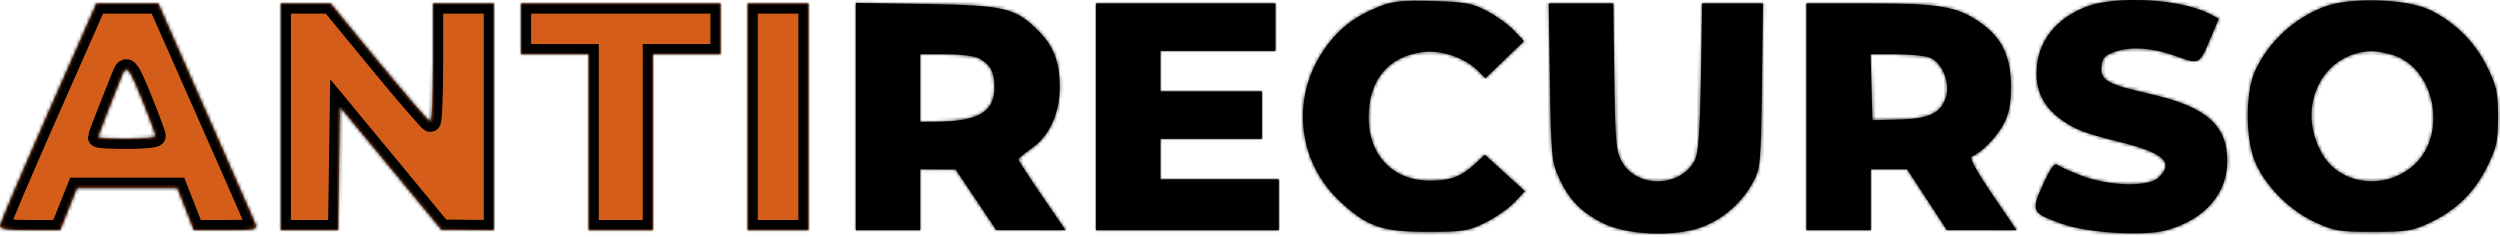 <svg width="739" height="70" viewBox="0 0 739 70" fill="none" xmlns="http://www.w3.org/2000/svg">
<mask id="path-1-inside-1_1_19" fill="white">
<path d="M83 34.528V68.028H91.477H99.955L100.227 49.825L100.5 31.621L115.5 49.767L130.5 67.913L138.25 67.97L146 68.028V34.528V1.028H137H128V18.528C128 28.153 127.662 36.023 127.25 36.017C126.838 36.012 120.026 28.137 112.112 18.517L97.725 1.028H90.362H83V34.528Z"/>
<path fill-rule="evenodd" clip-rule="evenodd" d="M14.25 33.304C6.412 51.055 0 66.13 0 66.803C0 67.678 2.544 68.028 8.894 68.028H17.788L20.289 61.778L22.789 55.528H37.603H52.417L54.866 61.778L57.315 68.028H66.765C75.352 68.028 76.153 67.868 75.546 66.278C75.178 65.315 68.56 50.241 60.839 32.778L46.801 1.028L37.651 1.029L28.5 1.03L14.25 33.304ZM46 40.222C46 39.779 44.386 35.392 42.414 30.472C38.181 19.914 37.397 18.869 36.142 22.115C35.629 23.442 33.812 28.027 32.104 32.304C30.397 36.581 29 40.293 29 40.554C29 40.815 32.825 41.028 37.5 41.028C42.175 41.028 46 40.665 46 40.222Z"/>
<path d="M154 8.528V16.028H164H174V42.028V68.028H183.5H193V42.028V16.028H203H213V8.528V1.028H183.5H154V8.528Z"/>
<path d="M221 34.528V68.028H230H239V34.528V1.028H230H221V34.528Z"/>
<path fill-rule="evenodd" clip-rule="evenodd" d="M253 34.456V68.028H262.5H272V59.028V50.028L277.25 50.064L282.5 50.1L288.5 59.048L294.5 67.996L304.734 68.012L314.968 68.028L307.984 57.864C304.143 52.274 301.017 47.436 301.038 47.114C301.059 46.792 302.794 45.341 304.895 43.889C310.196 40.226 313.251 33.576 313.247 25.704C313.243 18.314 311.459 13.641 306.904 9.086C300.147 2.329 296.937 1.566 273.75 1.206L253 0.883V34.456ZM293.968 25.667C293.934 21.194 292.737 19.014 289.316 17.191C288.114 16.552 283.727 16.028 279.566 16.028H272V26.028V36.028L276.75 35.984C289.344 35.869 294.025 33.064 293.968 25.667Z"/>
<path d="M324 34.528V68.028H351H378V60.528V53.028H360.5H343V47.028V41.028H358H373V34.028V27.028H358H343V21.028V15.028H360H377V8.028V1.028H350.5H324V34.528Z"/>
<path d="M407.624 1.972C400.075 5.004 395.322 8.793 391.054 15.186C381.591 29.356 383.682 47.91 396.047 59.475C404.114 67.021 408.434 68.528 422 68.528C432.477 68.528 433.99 68.287 439.012 65.821C442.044 64.332 445.928 61.632 447.642 59.821L450.76 56.528L444.835 51.134L438.911 45.74L436.205 48.262C432.017 52.167 428.994 53.347 423.013 53.413C411.834 53.536 404.516 46.045 404.565 34.528C404.612 23.527 410.48 16.588 420.766 15.369C426.218 14.724 433.067 17.095 436.942 20.97L439.086 23.114L444.79 17.633L450.493 12.152L447.497 8.997C445.848 7.261 442.25 4.667 439.5 3.232C435.152 0.962 433.066 0.582 423.5 0.318C414.42 0.068 411.649 0.357 407.624 1.972Z"/>
<path d="M458.176 24.278C458.514 45.942 458.694 47.869 460.823 52.528C463.733 58.898 467.218 62.549 473.5 65.81C480.67 69.532 495.005 70.155 503.121 67.098C509.505 64.693 514.98 59.856 518.258 53.722C520.374 49.764 520.518 48.163 520.814 25.278L521.129 1.028H512.149H503.169L502.799 22.778C502.53 38.549 502.052 45.28 501.06 47.264C497.019 55.345 484.103 55.804 479.549 48.028C477.685 44.844 477.471 42.562 477.18 22.778L476.86 1.028H467.337H457.813L458.176 24.278Z"/>
<path fill-rule="evenodd" clip-rule="evenodd" d="M534 34.528V68.028H543.5H553V59.028V50.028H558.371H563.743L569.621 59.012L575.5 67.997L585.8 68.012L596.101 68.028L588.833 57.351C584.185 50.524 582.017 46.522 582.819 46.255C585.491 45.364 590.185 40.592 592.264 36.652C593.899 33.554 594.441 30.787 594.441 25.528C594.441 16.934 591.854 11.384 585.809 7.005C578.821 1.943 573.772 1.028 552.818 1.028H534V34.528ZM575.333 28.362C576.496 24.308 573.942 18.337 570.483 17.022C569.046 16.475 564.508 16.028 560.399 16.028H552.928L553.214 25.778L553.5 35.528L561.437 35.333C570.432 35.113 573.895 33.375 575.333 28.362Z"/>
<path d="M616.581 2.042C607.261 5.681 601.997 12.797 602.004 21.746C602.008 27.332 604.313 31.679 609.165 35.252C613.267 38.274 616.147 39.373 627 42.061C639.768 45.224 642.818 48.168 637.921 52.599C634.91 55.325 623.501 55.029 615.5 52.019C612.2 50.778 608.935 49.315 608.245 48.768C607.303 48.023 606.223 49.465 603.921 54.542C600.3 62.529 600.491 62.925 609.536 66.167C617.068 68.866 633.901 69.876 640.513 68.024C651.754 64.877 658.367 57.288 658.373 47.528C658.38 37.097 652.09 31.556 636.121 27.924C622.899 24.917 620.8 23.764 621.191 19.722C621.456 16.985 622.073 16.337 625.5 15.194C630.102 13.659 636.535 14.146 643.02 16.518C650.078 19.101 650.155 19.067 653.125 12.028L655.868 5.528L653.209 4.128C644.762 -0.319 625.445 -1.419 616.581 2.042Z"/>
<path fill-rule="evenodd" clip-rule="evenodd" d="M687.268 1.929C678.244 5.27 670.628 12.276 666.637 20.906C663.635 27.399 663.716 41.444 666.795 48.287C669.949 55.297 676.98 62.283 684.266 65.648C689.939 68.269 691.49 68.528 701.5 68.528C711.295 68.528 713.115 68.239 718.12 65.893C725.991 62.202 731.447 56.897 735.19 49.293C738.017 43.552 738.4 41.788 738.4 34.528C738.4 27.254 738.019 25.509 735.163 19.708C731.56 12.389 725.636 6.525 718.216 2.934C711.481 -0.326 694.821 -0.867 687.268 1.929ZM713.668 48.693C723.657 39.539 719.742 19.964 707.171 16.197C705.024 15.554 702.195 15.069 700.884 15.118C686.162 15.675 678.498 31.962 686.518 45.648C691.898 54.83 705.328 56.336 713.668 48.693Z"/>
</mask>
<path d="M83 34.528V68.028H91.477H99.955L100.227 49.825L100.5 31.621L115.5 49.767L130.5 67.913L138.25 67.97L146 68.028V34.528V1.028H137H128V18.528C128 28.153 127.662 36.023 127.25 36.017C126.838 36.012 120.026 28.137 112.112 18.517L97.725 1.028H90.362H83V34.528Z" fill="#D35D19"/>
<path fill-rule="evenodd" clip-rule="evenodd" d="M14.25 33.304C6.412 51.055 0 66.13 0 66.803C0 67.678 2.544 68.028 8.894 68.028H17.788L20.289 61.778L22.789 55.528H37.603H52.417L54.866 61.778L57.315 68.028H66.765C75.352 68.028 76.153 67.868 75.546 66.278C75.178 65.315 68.56 50.241 60.839 32.778L46.801 1.028L37.651 1.029L28.5 1.03L14.25 33.304ZM46 40.222C46 39.779 44.386 35.392 42.414 30.472C38.181 19.914 37.397 18.869 36.142 22.115C35.629 23.442 33.812 28.027 32.104 32.304C30.397 36.581 29 40.293 29 40.554C29 40.815 32.825 41.028 37.5 41.028C42.175 41.028 46 40.665 46 40.222Z" fill="#D35D19"/>
<path d="M154 8.528V16.028H164H174V42.028V68.028H183.5H193V42.028V16.028H203H213V8.528V1.028H183.5H154V8.528Z" fill="#D35D19"/>
<path d="M221 34.528V68.028H230H239V34.528V1.028H230H221V34.528Z" fill="#D35D19"/>
<path fill-rule="evenodd" clip-rule="evenodd" d="M253 34.456V68.028H262.5H272V59.028V50.028L277.25 50.064L282.5 50.1L288.5 59.048L294.5 67.996L304.734 68.012L314.968 68.028L307.984 57.864C304.143 52.274 301.017 47.436 301.038 47.114C301.059 46.792 302.794 45.341 304.895 43.889C310.196 40.226 313.251 33.576 313.247 25.704C313.243 18.314 311.459 13.641 306.904 9.086C300.147 2.329 296.937 1.566 273.75 1.206L253 0.883V34.456ZM293.968 25.667C293.934 21.194 292.737 19.014 289.316 17.191C288.114 16.552 283.727 16.028 279.566 16.028H272V26.028V36.028L276.75 35.984C289.344 35.869 294.025 33.064 293.968 25.667Z" fill="black"/>
<path d="M324 34.528V68.028H351H378V60.528V53.028H360.5H343V47.028V41.028H358H373V34.028V27.028H358H343V21.028V15.028H360H377V8.028V1.028H350.5H324V34.528Z" fill="black"/>
<path d="M407.624 1.972C400.075 5.004 395.322 8.793 391.054 15.186C381.591 29.356 383.682 47.91 396.047 59.475C404.114 67.021 408.434 68.528 422 68.528C432.477 68.528 433.99 68.287 439.012 65.821C442.044 64.332 445.928 61.632 447.642 59.821L450.76 56.528L444.835 51.134L438.911 45.74L436.205 48.262C432.017 52.167 428.994 53.347 423.013 53.413C411.834 53.536 404.516 46.045 404.565 34.528C404.612 23.527 410.48 16.588 420.766 15.369C426.218 14.724 433.067 17.095 436.942 20.97L439.086 23.114L444.79 17.633L450.493 12.152L447.497 8.997C445.848 7.261 442.25 4.667 439.5 3.232C435.152 0.962 433.066 0.582 423.5 0.318C414.42 0.068 411.649 0.357 407.624 1.972Z" fill="black"/>
<path d="M458.176 24.278C458.514 45.942 458.694 47.869 460.823 52.528C463.733 58.898 467.218 62.549 473.5 65.81C480.67 69.532 495.005 70.155 503.121 67.098C509.505 64.693 514.98 59.856 518.258 53.722C520.374 49.764 520.518 48.163 520.814 25.278L521.129 1.028H512.149H503.169L502.799 22.778C502.53 38.549 502.052 45.28 501.06 47.264C497.019 55.345 484.103 55.804 479.549 48.028C477.685 44.844 477.471 42.562 477.18 22.778L476.86 1.028H467.337H457.813L458.176 24.278Z" fill="black"/>
<path fill-rule="evenodd" clip-rule="evenodd" d="M534 34.528V68.028H543.5H553V59.028V50.028H558.371H563.743L569.621 59.012L575.5 67.997L585.8 68.012L596.101 68.028L588.833 57.351C584.185 50.524 582.017 46.522 582.819 46.255C585.491 45.364 590.185 40.592 592.264 36.652C593.899 33.554 594.441 30.787 594.441 25.528C594.441 16.934 591.854 11.384 585.809 7.005C578.821 1.943 573.772 1.028 552.818 1.028H534V34.528ZM575.333 28.362C576.496 24.308 573.942 18.337 570.483 17.022C569.046 16.475 564.508 16.028 560.399 16.028H552.928L553.214 25.778L553.5 35.528L561.437 35.333C570.432 35.113 573.895 33.375 575.333 28.362Z" fill="black"/>
<path d="M616.581 2.042C607.261 5.681 601.997 12.797 602.004 21.746C602.008 27.332 604.313 31.679 609.165 35.252C613.267 38.274 616.147 39.373 627 42.061C639.768 45.224 642.818 48.168 637.921 52.599C634.91 55.325 623.501 55.029 615.5 52.019C612.2 50.778 608.935 49.315 608.245 48.768C607.303 48.023 606.223 49.465 603.921 54.542C600.3 62.529 600.491 62.925 609.536 66.167C617.068 68.866 633.901 69.876 640.513 68.024C651.754 64.877 658.367 57.288 658.373 47.528C658.38 37.097 652.09 31.556 636.121 27.924C622.899 24.917 620.8 23.764 621.191 19.722C621.456 16.985 622.073 16.337 625.5 15.194C630.102 13.659 636.535 14.146 643.02 16.518C650.078 19.101 650.155 19.067 653.125 12.028L655.868 5.528L653.209 4.128C644.762 -0.319 625.445 -1.419 616.581 2.042Z" fill="black"/>
<path fill-rule="evenodd" clip-rule="evenodd" d="M687.268 1.929C678.244 5.27 670.628 12.276 666.637 20.906C663.635 27.399 663.716 41.444 666.795 48.287C669.949 55.297 676.98 62.283 684.266 65.648C689.939 68.269 691.49 68.528 701.5 68.528C711.295 68.528 713.115 68.239 718.12 65.893C725.991 62.202 731.447 56.897 735.19 49.293C738.017 43.552 738.4 41.788 738.4 34.528C738.4 27.254 738.019 25.509 735.163 19.708C731.56 12.389 725.636 6.525 718.216 2.934C711.481 -0.326 694.821 -0.867 687.268 1.929ZM713.668 48.693C723.657 39.539 719.742 19.964 707.171 16.197C705.024 15.554 702.195 15.069 700.884 15.118C686.162 15.675 678.498 31.962 686.518 45.648C691.898 54.83 705.328 56.336 713.668 48.693Z" fill="black"/>
<path d="M83 34.528V68.028H91.477H99.955L100.227 49.825L100.5 31.621L115.5 49.767L130.5 67.913L138.25 67.97L146 68.028V34.528V1.028H137H128V18.528C128 28.153 127.662 36.023 127.25 36.017C126.838 36.012 120.026 28.137 112.112 18.517L97.725 1.028H90.362H83V34.528Z" stroke="black" stroke-width="6" mask="url(#path-1-inside-1_1_19)"/>
<path fill-rule="evenodd" clip-rule="evenodd" d="M14.25 33.304C6.412 51.055 0 66.13 0 66.803C0 67.678 2.544 68.028 8.894 68.028H17.788L20.289 61.778L22.789 55.528H37.603H52.417L54.866 61.778L57.315 68.028H66.765C75.352 68.028 76.153 67.868 75.546 66.278C75.178 65.315 68.56 50.241 60.839 32.778L46.801 1.028L37.651 1.029L28.5 1.03L14.25 33.304ZM46 40.222C46 39.779 44.386 35.392 42.414 30.472C38.181 19.914 37.397 18.869 36.142 22.115C35.629 23.442 33.812 28.027 32.104 32.304C30.397 36.581 29 40.293 29 40.554C29 40.815 32.825 41.028 37.5 41.028C42.175 41.028 46 40.665 46 40.222Z" stroke="black" stroke-width="6" mask="url(#path-1-inside-1_1_19)"/>
<path d="M154 8.528V16.028H164H174V42.028V68.028H183.5H193V42.028V16.028H203H213V8.528V1.028H183.5H154V8.528Z" stroke="black" stroke-width="6" mask="url(#path-1-inside-1_1_19)"/>
<path d="M221 34.528V68.028H230H239V34.528V1.028H230H221V34.528Z" stroke="black" stroke-width="6" mask="url(#path-1-inside-1_1_19)"/>
<path fill-rule="evenodd" clip-rule="evenodd" d="M253 34.456V68.028H262.5H272V59.028V50.028L277.25 50.064L282.5 50.1L288.5 59.048L294.5 67.996L304.734 68.012L314.968 68.028L307.984 57.864C304.143 52.274 301.017 47.436 301.038 47.114C301.059 46.792 302.794 45.341 304.895 43.889C310.196 40.226 313.251 33.576 313.247 25.704C313.243 18.314 311.459 13.641 306.904 9.086C300.147 2.329 296.937 1.566 273.75 1.206L253 0.883V34.456ZM293.968 25.667C293.934 21.194 292.737 19.014 289.316 17.191C288.114 16.552 283.727 16.028 279.566 16.028H272V26.028V36.028L276.75 35.984C289.344 35.869 294.025 33.064 293.968 25.667Z" stroke="black" stroke-width="6" mask="url(#path-1-inside-1_1_19)"/>
<path d="M324 34.528V68.028H351H378V60.528V53.028H360.5H343V47.028V41.028H358H373V34.028V27.028H358H343V21.028V15.028H360H377V8.028V1.028H350.5H324V34.528Z" stroke="black" stroke-width="6" mask="url(#path-1-inside-1_1_19)"/>
<path d="M407.624 1.972C400.075 5.004 395.322 8.793 391.054 15.186C381.591 29.356 383.682 47.91 396.047 59.475C404.114 67.021 408.434 68.528 422 68.528C432.477 68.528 433.99 68.287 439.012 65.821C442.044 64.332 445.928 61.632 447.642 59.821L450.76 56.528L444.835 51.134L438.911 45.74L436.205 48.262C432.017 52.167 428.994 53.347 423.013 53.413C411.834 53.536 404.516 46.045 404.565 34.528C404.612 23.527 410.48 16.588 420.766 15.369C426.218 14.724 433.067 17.095 436.942 20.97L439.086 23.114L444.79 17.633L450.493 12.152L447.497 8.997C445.848 7.261 442.25 4.667 439.5 3.232C435.152 0.962 433.066 0.582 423.5 0.318C414.42 0.068 411.649 0.357 407.624 1.972Z" stroke="black" stroke-width="6" mask="url(#path-1-inside-1_1_19)"/>
<path d="M458.176 24.278C458.514 45.942 458.694 47.869 460.823 52.528C463.733 58.898 467.218 62.549 473.5 65.81C480.67 69.532 495.005 70.155 503.121 67.098C509.505 64.693 514.98 59.856 518.258 53.722C520.374 49.764 520.518 48.163 520.814 25.278L521.129 1.028H512.149H503.169L502.799 22.778C502.53 38.549 502.052 45.28 501.06 47.264C497.019 55.345 484.103 55.804 479.549 48.028C477.685 44.844 477.471 42.562 477.18 22.778L476.86 1.028H467.337H457.813L458.176 24.278Z" stroke="black" stroke-width="6" mask="url(#path-1-inside-1_1_19)"/>
<path fill-rule="evenodd" clip-rule="evenodd" d="M534 34.528V68.028H543.5H553V59.028V50.028H558.371H563.743L569.621 59.012L575.5 67.997L585.8 68.012L596.101 68.028L588.833 57.351C584.185 50.524 582.017 46.522 582.819 46.255C585.491 45.364 590.185 40.592 592.264 36.652C593.899 33.554 594.441 30.787 594.441 25.528C594.441 16.934 591.854 11.384 585.809 7.005C578.821 1.943 573.772 1.028 552.818 1.028H534V34.528ZM575.333 28.362C576.496 24.308 573.942 18.337 570.483 17.022C569.046 16.475 564.508 16.028 560.399 16.028H552.928L553.214 25.778L553.5 35.528L561.437 35.333C570.432 35.113 573.895 33.375 575.333 28.362Z" stroke="black" stroke-width="6" mask="url(#path-1-inside-1_1_19)"/>
<path d="M616.581 2.042C607.261 5.681 601.997 12.797 602.004 21.746C602.008 27.332 604.313 31.679 609.165 35.252C613.267 38.274 616.147 39.373 627 42.061C639.768 45.224 642.818 48.168 637.921 52.599C634.91 55.325 623.501 55.029 615.5 52.019C612.2 50.778 608.935 49.315 608.245 48.768C607.303 48.023 606.223 49.465 603.921 54.542C600.3 62.529 600.491 62.925 609.536 66.167C617.068 68.866 633.901 69.876 640.513 68.024C651.754 64.877 658.367 57.288 658.373 47.528C658.38 37.097 652.09 31.556 636.121 27.924C622.899 24.917 620.8 23.764 621.191 19.722C621.456 16.985 622.073 16.337 625.5 15.194C630.102 13.659 636.535 14.146 643.02 16.518C650.078 19.101 650.155 19.067 653.125 12.028L655.868 5.528L653.209 4.128C644.762 -0.319 625.445 -1.419 616.581 2.042Z" stroke="black" stroke-width="6" mask="url(#path-1-inside-1_1_19)"/>
<path fill-rule="evenodd" clip-rule="evenodd" d="M687.268 1.929C678.244 5.27 670.628 12.276 666.637 20.906C663.635 27.399 663.716 41.444 666.795 48.287C669.949 55.297 676.98 62.283 684.266 65.648C689.939 68.269 691.49 68.528 701.5 68.528C711.295 68.528 713.115 68.239 718.12 65.893C725.991 62.202 731.447 56.897 735.19 49.293C738.017 43.552 738.4 41.788 738.4 34.528C738.4 27.254 738.019 25.509 735.163 19.708C731.56 12.389 725.636 6.525 718.216 2.934C711.481 -0.326 694.821 -0.867 687.268 1.929ZM713.668 48.693C723.657 39.539 719.742 19.964 707.171 16.197C705.024 15.554 702.195 15.069 700.884 15.118C686.162 15.675 678.498 31.962 686.518 45.648C691.898 54.83 705.328 56.336 713.668 48.693Z" stroke="black" stroke-width="6" mask="url(#path-1-inside-1_1_19)"/>
</svg>
